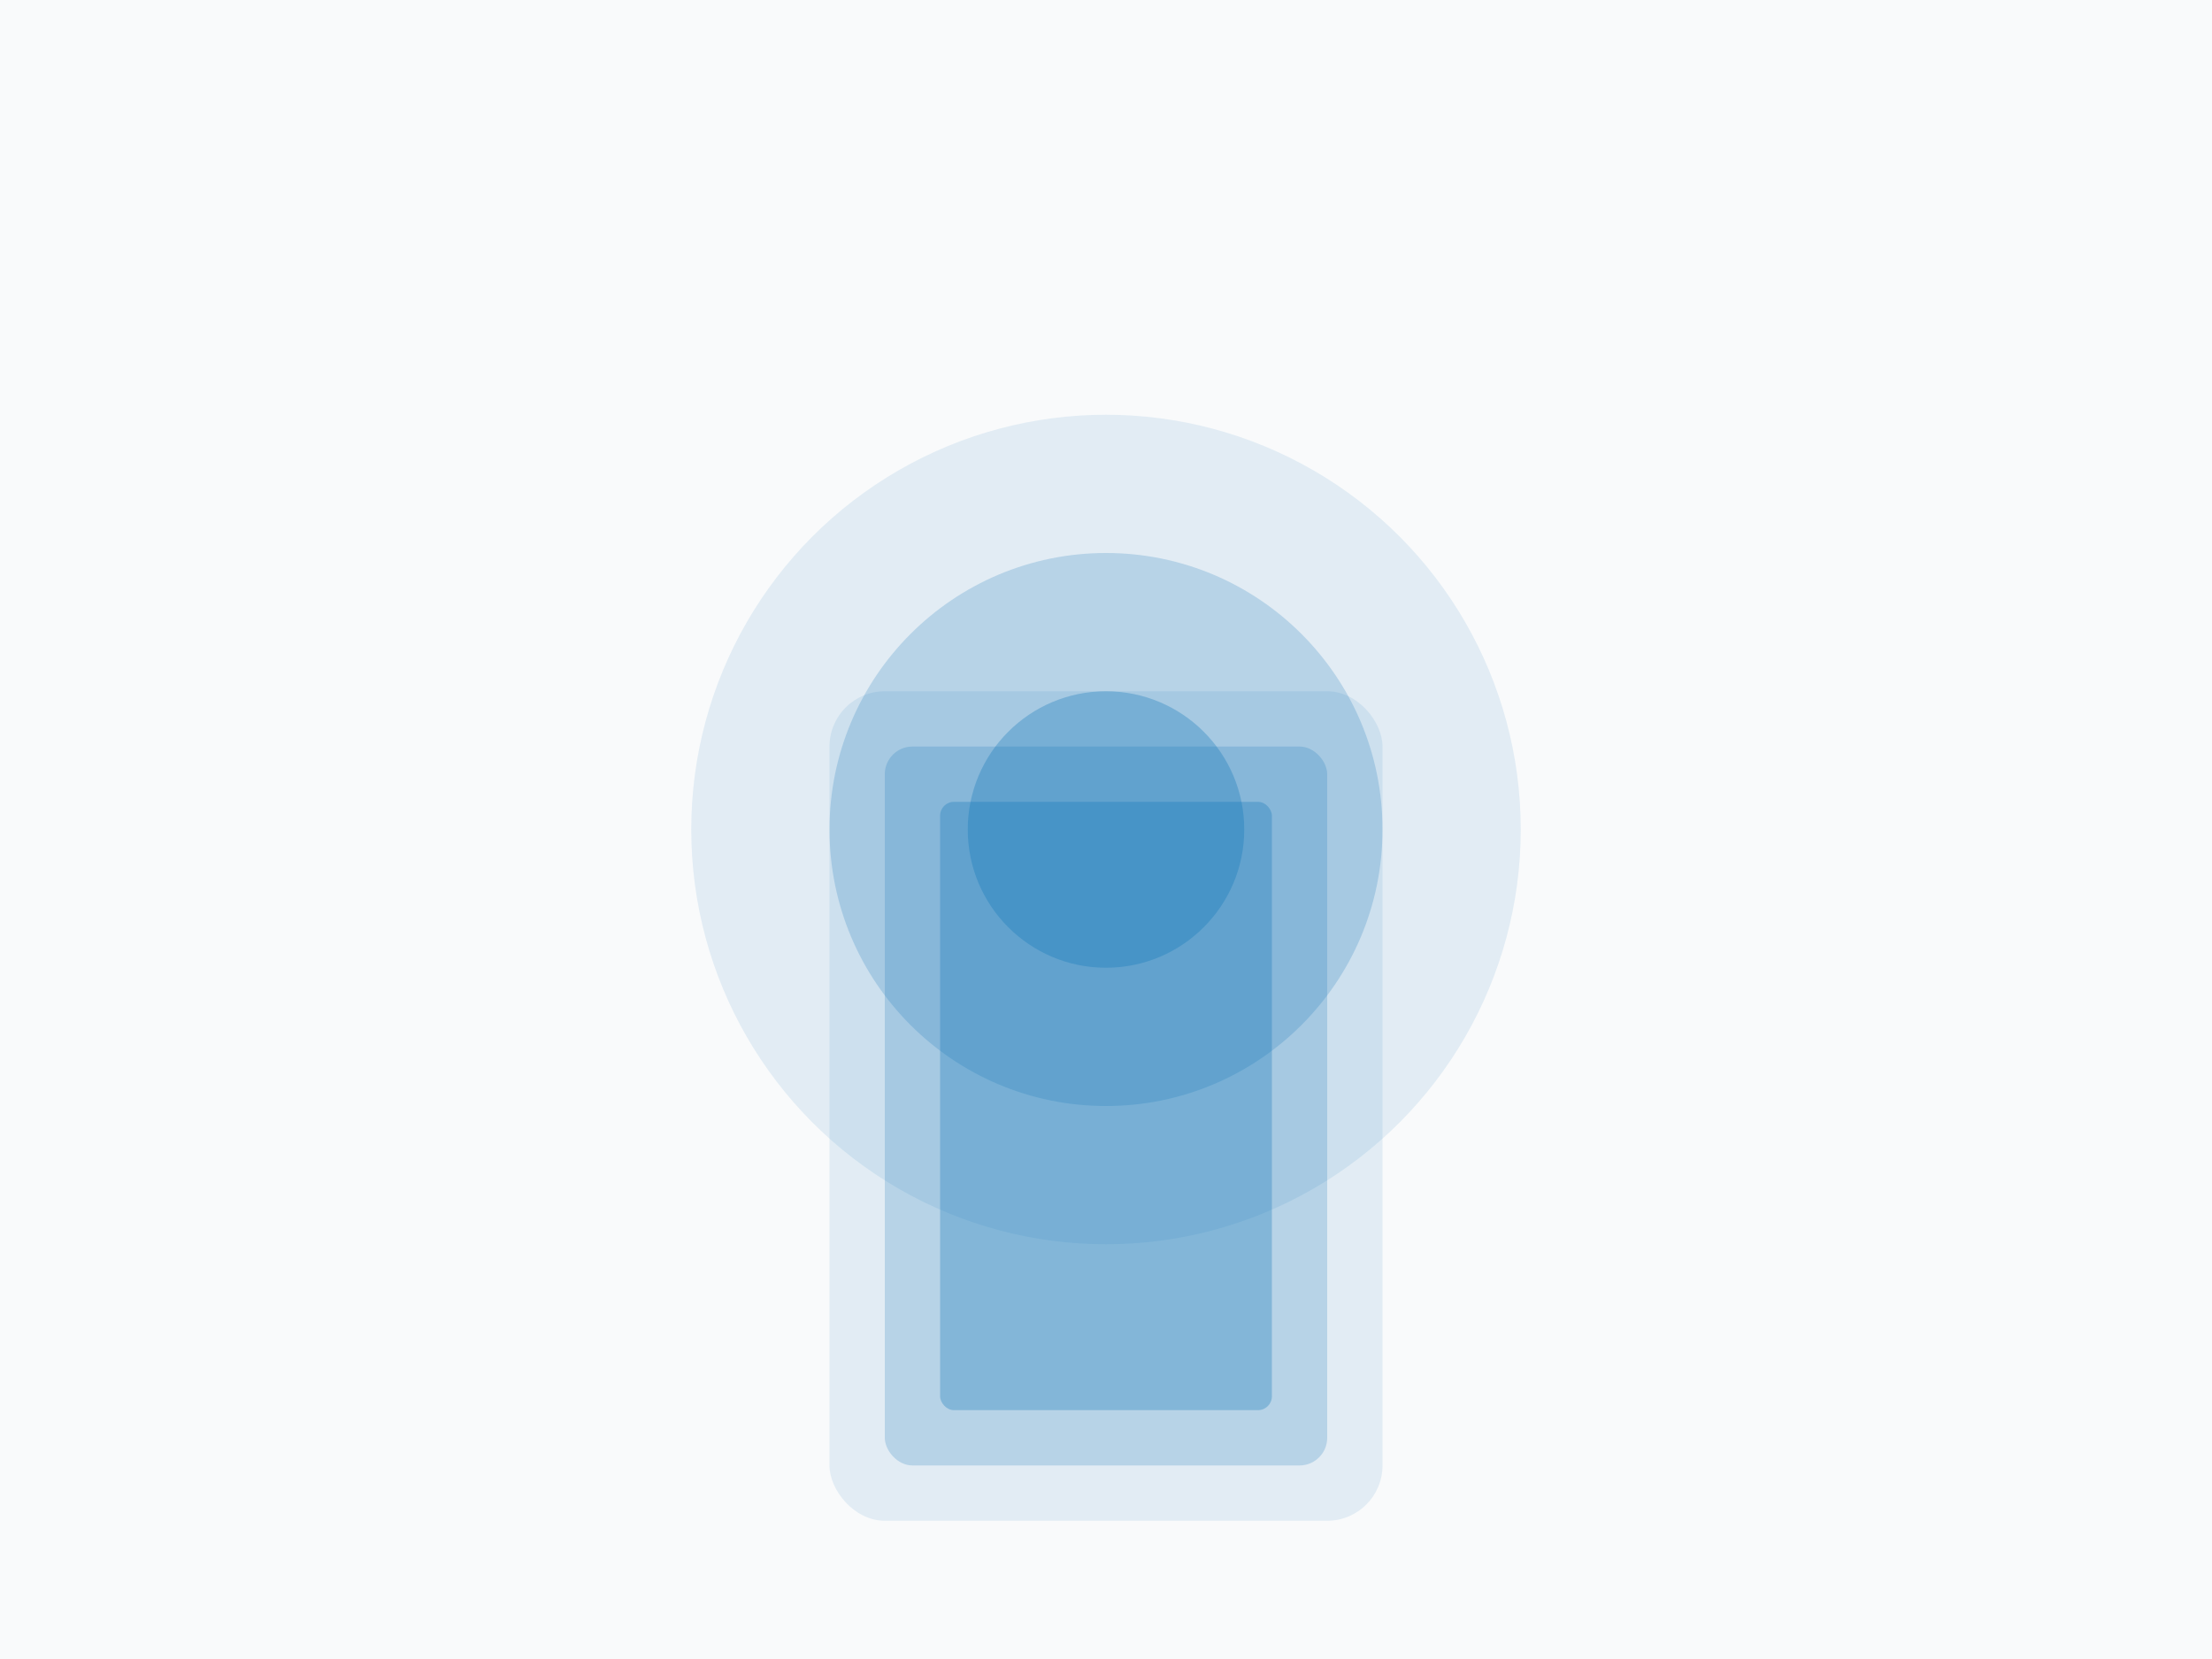 <?xml version="1.0" encoding="UTF-8"?>
<svg width="800" height="600" viewBox="0 0 800 600" fill="none" xmlns="http://www.w3.org/2000/svg">
  <rect width="800" height="600" fill="#F9FAFB"/>
  <g transform="translate(100, 100)">
    <circle cx="300" cy="200" r="150" fill="#0A71B4" opacity="0.1"/>
    <circle cx="300" cy="200" r="100" fill="#0A71B4" opacity="0.2"/>
    <circle cx="300" cy="200" r="50" fill="#0A71B4" opacity="0.3"/>
    <g transform="translate(200, 150)">
      <rect x="0" y="0" width="200" height="300" rx="20" fill="#0A71B4" opacity="0.1"/>
      <rect x="20" y="20" width="160" height="260" rx="10" fill="#0A71B4" opacity="0.2"/>
      <rect x="40" y="40" width="120" height="220" rx="5" fill="#0A71B4" opacity="0.3"/>
    </g>
  </g>
</svg> 